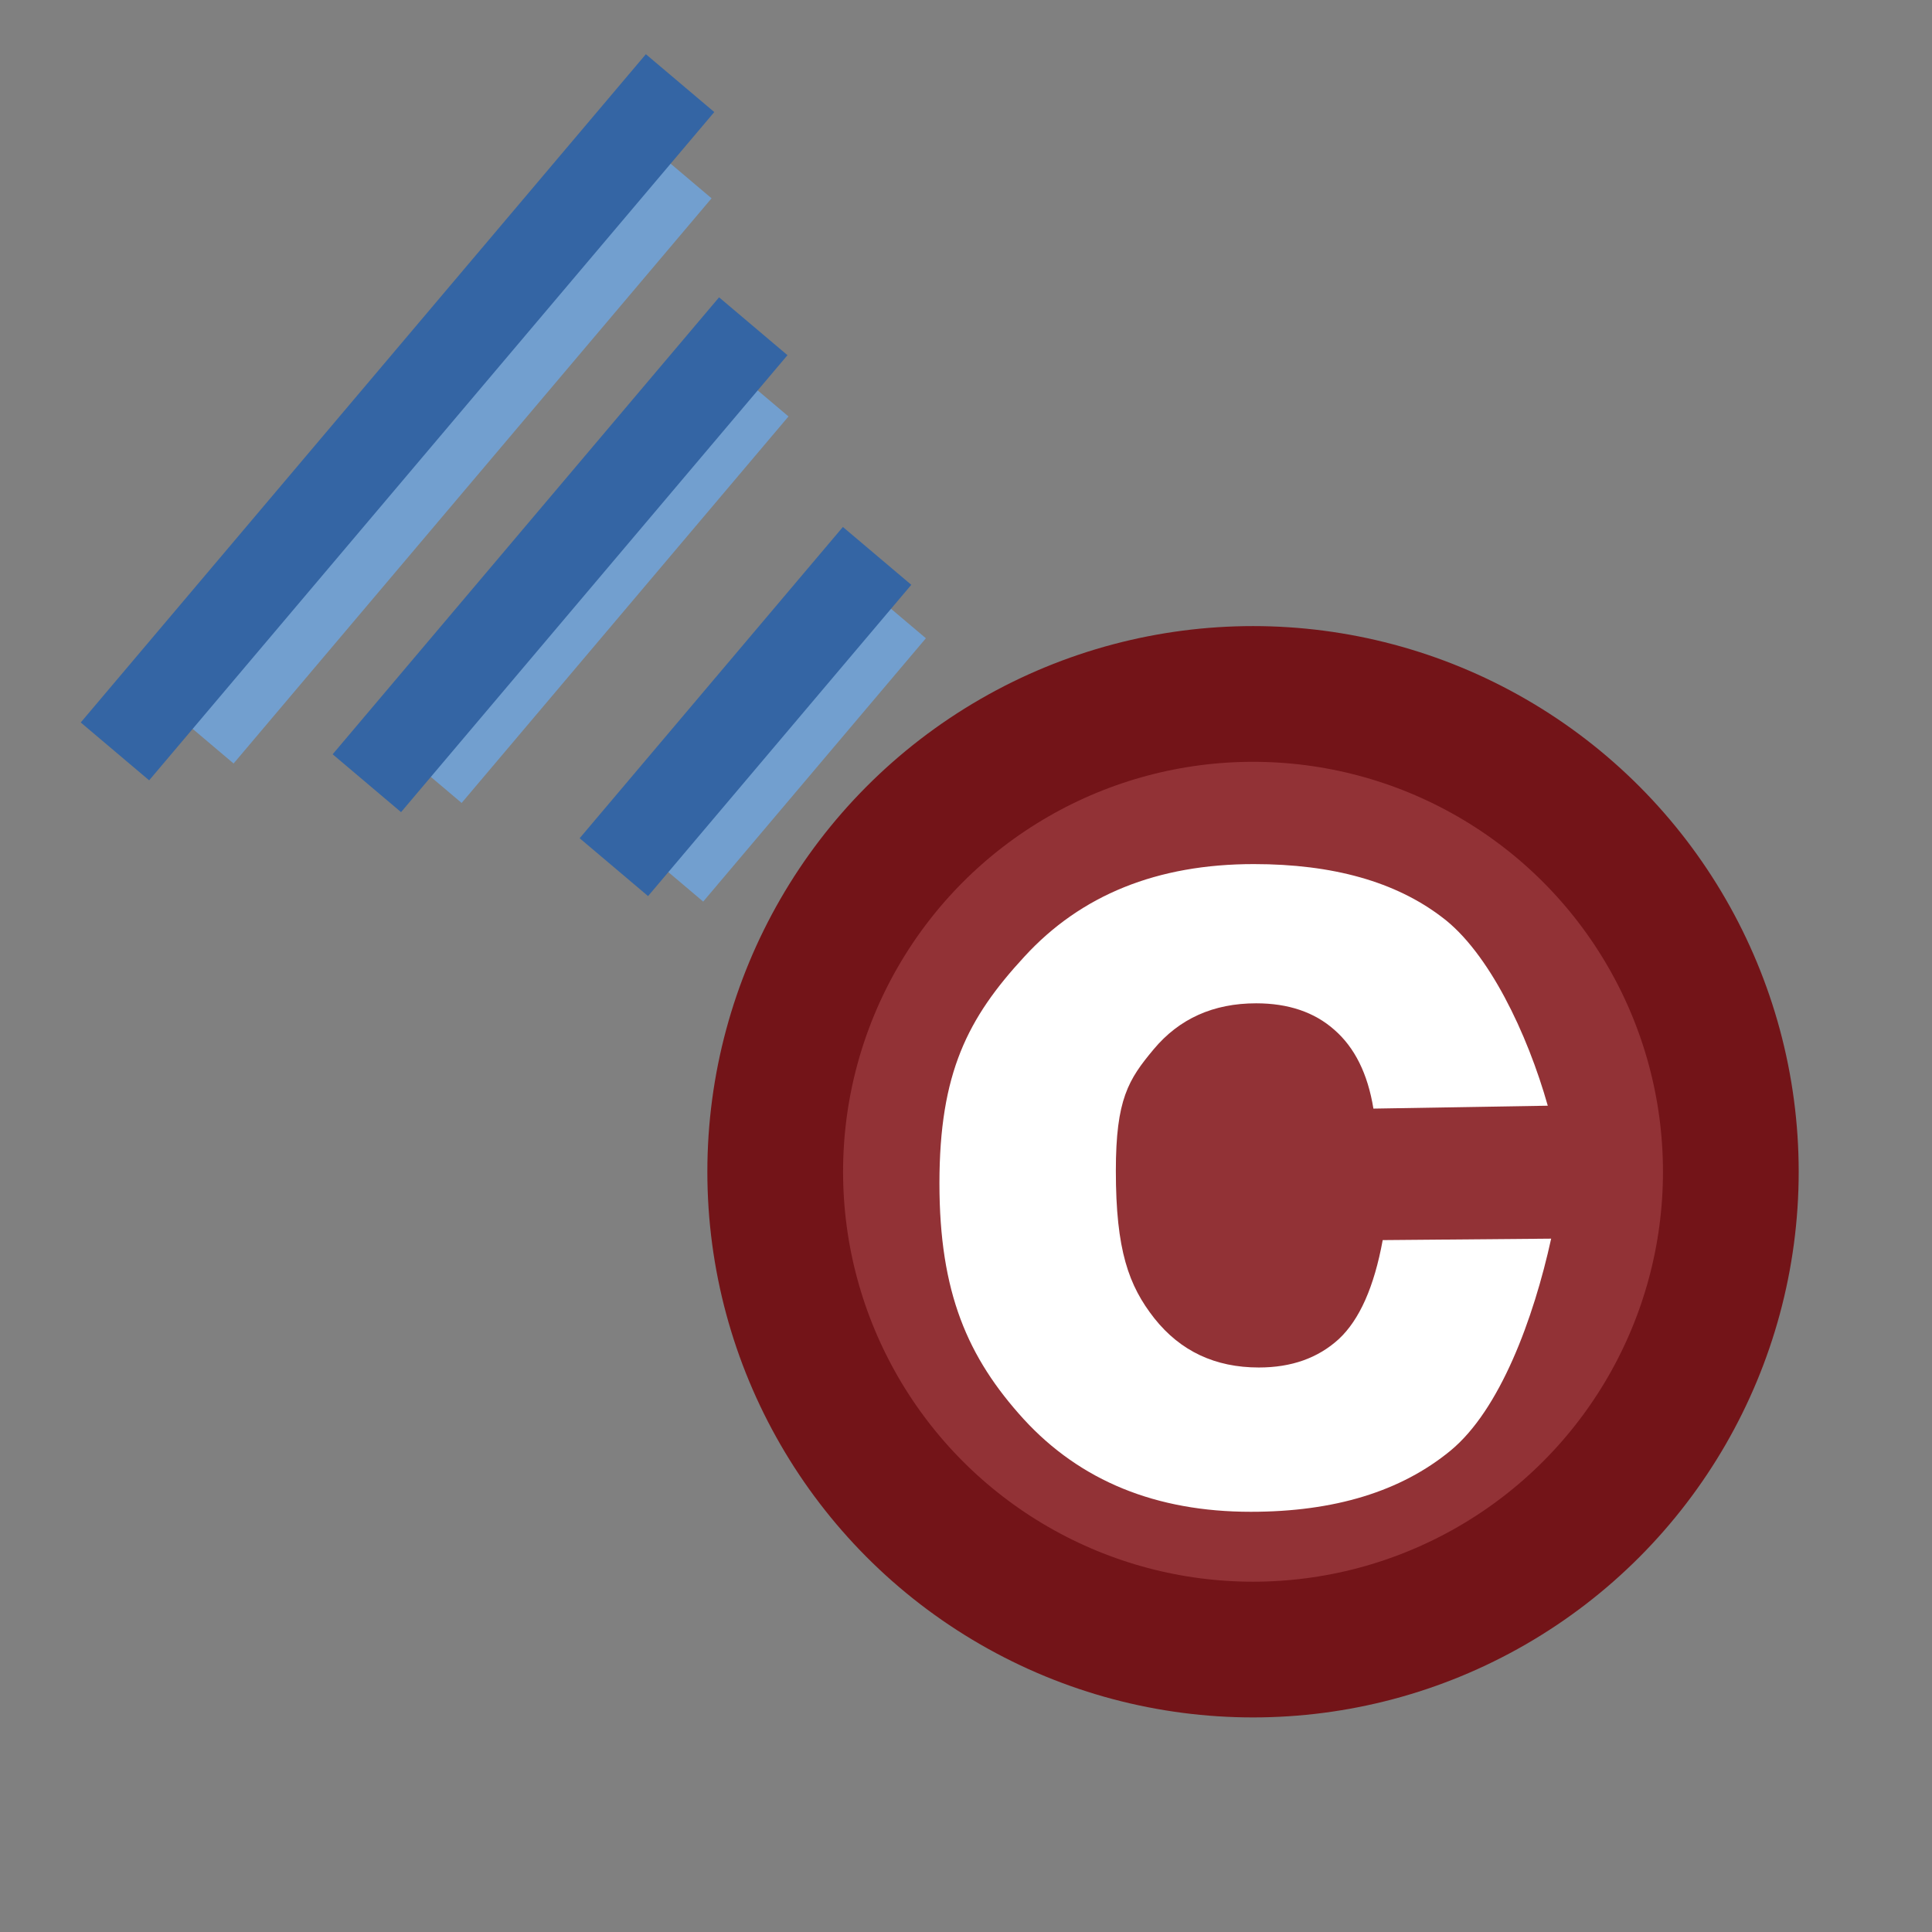 <?xml version="1.0" encoding="UTF-8" standalone="no"?>
<!-- Created with Inkscape (http://www.inkscape.org/) -->

<svg
   xmlns:dc="http://purl.org/dc/elements/1.1/"
   xmlns:cc="http://creativecommons.org/ns#"
   xmlns:rdf="http://www.w3.org/1999/02/22-rdf-syntax-ns#"
   xmlns:svg="http://www.w3.org/2000/svg"
   xmlns="http://www.w3.org/2000/svg"
   xmlns:sodipodi="http://sodipodi.sourceforge.net/DTD/sodipodi-0.dtd"
   xmlns:inkscape="http://www.inkscape.org/namespaces/inkscape"
   width="16"
   height="16"
   id="svg2"
   version="1.1"
   inkscape:version="0.92.3 (2405546, 2018-03-11)"
   sodipodi:docname="event.svg">
  <rect width="100%" height="100%" fill="#808080" stroke="none"/>
  <defs
     id="defs4">
    <linearGradient
       id="linearGradient7778">
      <stop
         id="stop7780"
         offset="0"
         style="stop-color:#5f5f5f;stop-opacity:1" />
      <stop
         id="stop7782"
         offset="1"
         style="stop-color:#5c85a5;stop-opacity:1" />
    </linearGradient>
    <linearGradient
       id="linearGradient7768">
      <stop
         style="stop-color:#000000;stop-opacity:1;"
         offset="0"
         id="stop7770" />
      <stop
         style="stop-color:#000000;stop-opacity:1;"
         offset="1"
         id="stop7772" />
    </linearGradient>
    <linearGradient
       id="linearGradient10798-1-9-3-7-6-8-9-0-9-1-8-7">
      <stop
         style="stop-color:#4f9e55;stop-opacity:1"
         offset="0"
         id="stop10800-5-2-1-8-20-6-4-9-8-2-0-4" />
      <stop
         id="stop10806-6-8-5-3-9-24-8-4-3-2-6-8"
         offset="0.5"
         style="stop-color:#418a4d;stop-opacity:1" />
      <stop
         style="stop-color:#a4c589;stop-opacity:1"
         offset="1"
         id="stop10802-1-5-3-0-4-8-4-2-9-2-3-7" />
    </linearGradient>
  </defs>
  <sodipodi:namedview
     id="base"
     pagecolor="#ffffff"
     bordercolor="#666666"
     borderopacity="1.0"
     inkscape:pageopacity="0.0"
     inkscape:pageshadow="2"
     inkscape:zoom="1"
     inkscape:cx="21.21798"
     inkscape:cy="-15.642919"
     inkscape:document-units="px"
     inkscape:current-layer="layer1"
     showgrid="true"
     inkscape:window-width="1641"
     inkscape:window-height="902"
     inkscape:window-x="572"
     inkscape:window-y="166"
     inkscape:window-maximized="0"
     showguides="true"
     inkscape:guide-bbox="true"
     inkscape:snap-global="false">
    <inkscape:grid
       type="xygrid"
       id="grid3005" />
  </sodipodi:namedview>
  <g
     inkscape:label="Layer 1"
     inkscape:groupmode="layer"
     id="layer1"
     style="display:inline"
     transform="translate(0,-1036.362)">
    <g
       transform="matrix(0.279,0,0,0.279,-100.532,912.079)"
       style="display:inline"
       id="g11331-3-1-1">
      <g
         id="g13408-8"
         style="fill:#737986;fill-opacity:1;stroke:#595e68;stroke-opacity:1" />
    </g>
    <circle
       r="3.957"
       cy="1046.066"
       cx="10.377"
       style="font-style:normal;font-weight:normal;font-size:13.589px;line-height:125%;font-family:Sans;letter-spacing:0px;word-spacing:0px;display:inline;fill:#923236;fill-opacity:1;stroke:#731418;stroke-width:1.124;stroke-linecap:round;stroke-linejoin:round;stroke-miterlimit:4;stroke-dasharray:none;stroke-dashoffset:0;stroke-opacity:1"
       id="path10796-2-6-2" />
    <path
       sodipodi:nodetypes="ccscscscccsscscsccc"
       inkscape:connector-curvature="0"
       id="path3817"
       style="font-style:normal;font-variant:normal;font-weight:bold;font-stretch:normal;font-size:15.569px;line-height:125%;font-family:Arial;-inkscape-font-specification:'Arial Bold';letter-spacing:0px;word-spacing:0px;display:inline;fill:#ffffff;fill-opacity:1;stroke:none"
       d="m 11.374,1045.543 c -0.047,-0.289 -0.155,-0.506 -0.324,-0.653 -0.165,-0.146 -0.381,-0.219 -0.647,-0.219 -0.354,0 -0.637,0.127 -0.849,0.381 -0.209,0.25 -0.313,0.414 -0.313,1.006 -1.4e-6,0.658 0.106,0.951 0.319,1.222 0.216,0.272 0.504,0.407 0.865,0.407 0.27,0 0.49,-0.078 0.662,-0.235 0.172,-0.16 0.293,-0.433 0.364,-0.82 l 1.395,-0.012 c -0.145,0.661 -0.423,1.418 -0.834,1.756 -0.411,0.338 -0.962,0.506 -1.653,0.506 -0.785,0 -1.412,-0.256 -1.881,-0.767 -0.465,-0.511 -0.698,-1.048 -0.698,-1.953 0,-0.915 0.234,-1.369 0.703,-1.877 0.469,-0.512 1.102,-0.767 1.901,-0.767 0.654,0 1.173,0.146 1.557,0.439 0.388,0.289 0.709,0.967 0.877,1.562 z" />
    <g
       id="g4856"
       transform="rotate(-49.78,0.129,1037.148)">
      <rect
         y="1045.068"
         x="-1.295"
         height="0.742"
         width="2.856"
         id="rect4807-3-2"
         style="display:inline;opacity:1;fill:#729fcf;fill-opacity:1;fill-rule:nonzero;stroke:none;stroke-width:1;stroke-miterlimit:4;stroke-dasharray:none;stroke-dashoffset:0;stroke-opacity:1" />
      <rect
         y="1043.013"
         x="-1.963"
         height="0.742"
         width="4.192"
         id="rect4807-3-8"
         style="display:inline;opacity:1;fill:#729fcf;fill-opacity:1;fill-rule:nonzero;stroke:none;stroke-width:1;stroke-miterlimit:4;stroke-dasharray:none;stroke-dashoffset:0;stroke-opacity:1" />
      <rect
         y="1041.36"
         x="-2.933"
         height="0.742"
         width="6.13"
         id="rect4807-3"
         style="display:inline;opacity:1;fill:#729fcf;fill-opacity:1;fill-rule:nonzero;stroke:none;stroke-width:1;stroke-miterlimit:4;stroke-dasharray:none;stroke-dashoffset:0;stroke-opacity:1" />
      <rect
         y="1040.916"
         x="-3.491"
         height="0.742"
         width="7.248"
         id="rect4807"
         style="opacity:1;fill:#3465a4;fill-opacity:1;fill-rule:nonzero;stroke:none;stroke-width:1;stroke-miterlimit:4;stroke-dasharray:none;stroke-dashoffset:0;stroke-opacity:1" />
      <rect
         y="1042.679"
         x="-2.345"
         height="0.742"
         width="4.956"
         id="rect4807-6"
         style="display:inline;opacity:1;fill:#3465a4;fill-opacity:1;fill-rule:nonzero;stroke:none;stroke-width:1;stroke-miterlimit:4;stroke-dasharray:none;stroke-dashoffset:0;stroke-opacity:1" />
      <rect
         y="1044.69"
         x="-1.555"
         height="0.742"
         width="3.376"
         id="rect4807-0"
         style="display:inline;opacity:1;fill:#3465a4;fill-opacity:1;fill-rule:nonzero;stroke:none;stroke-width:1;stroke-miterlimit:4;stroke-dasharray:none;stroke-dashoffset:0;stroke-opacity:1" />
    </g>
  </g>
</svg>
